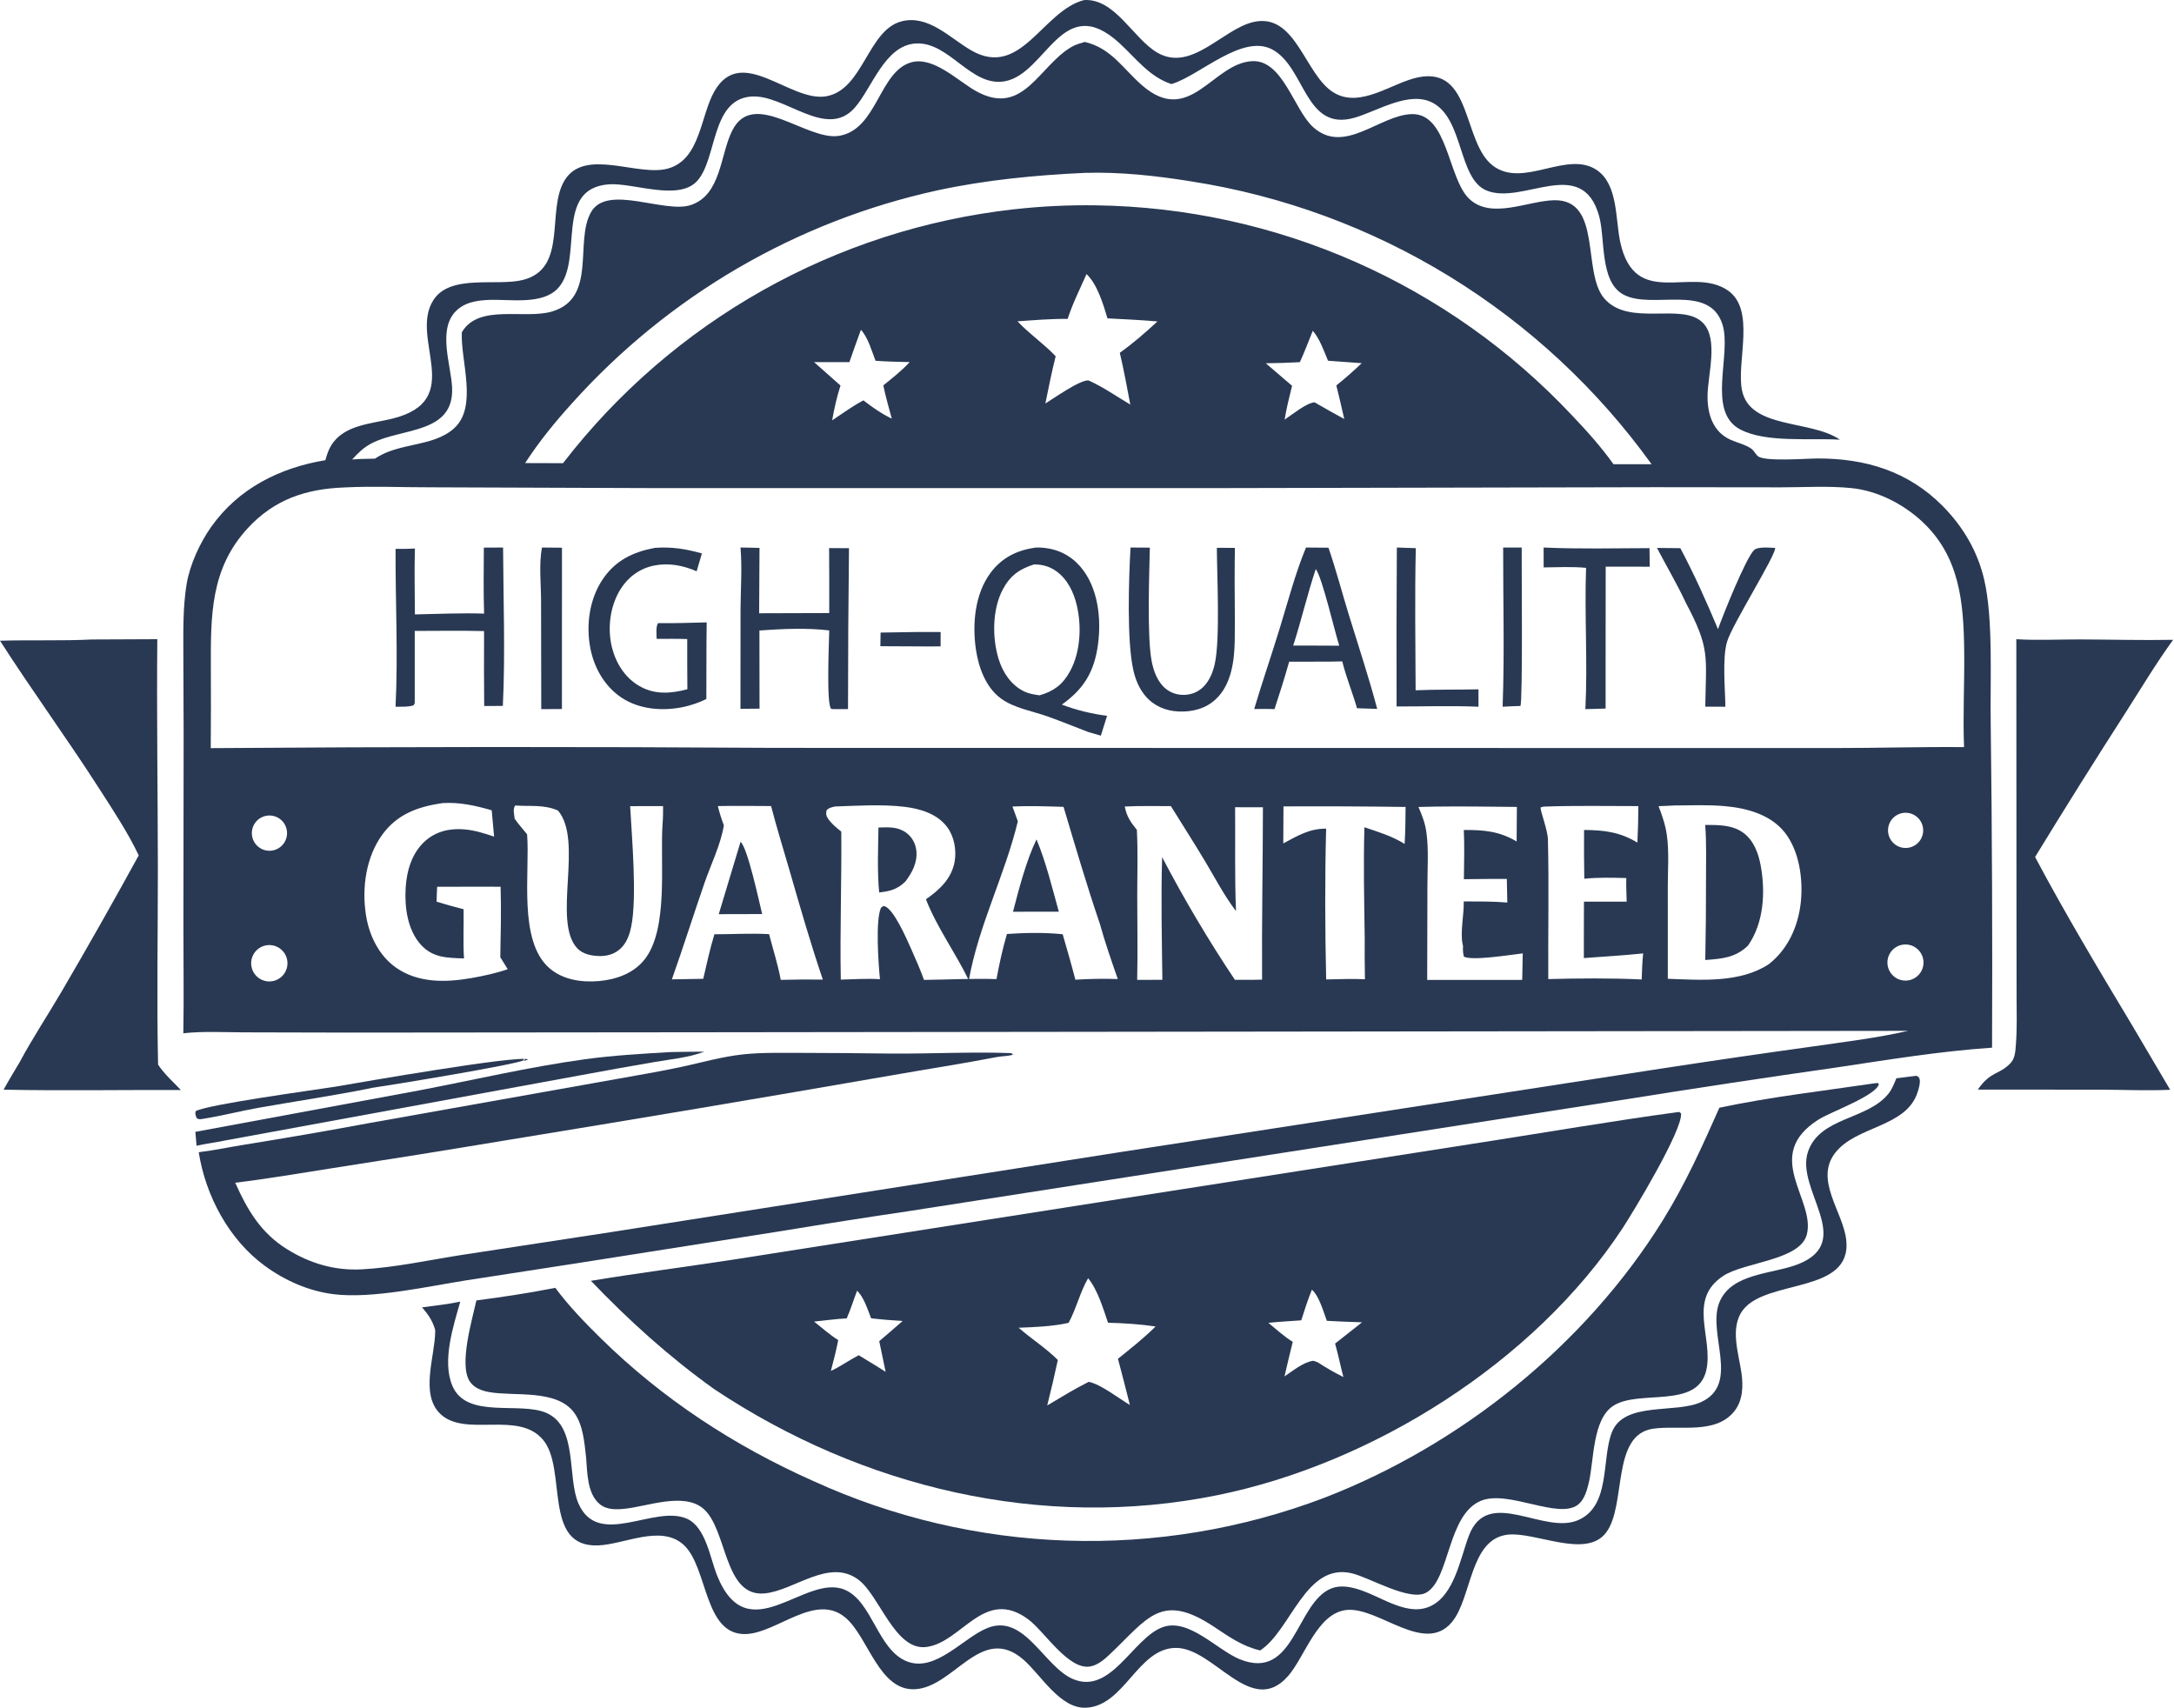<svg width="909" height="714" viewBox="0 0 909 714" fill="none" xmlns="http://www.w3.org/2000/svg">
<path d="M453.259 0.028C466.241 -0.788 473.846 16.209 483.937 22.031C498.164 30.24 511.023 12.343 523.914 9.243C541.967 4.903 545.456 31.453 557.767 38.773C568.94 45.417 582.001 34.61 592.896 32.346C615.707 27.607 611.384 59.514 624.242 69.287C636.94 78.938 655.277 62.566 667.763 71.173C676.614 77.273 675.403 91.795 677.464 101.219C683.674 129.626 707.336 111.104 722.387 121.384C734.187 129.443 726.069 150.881 728.317 162.919C731.427 179.572 757.143 175.373 769.323 183.84C757.027 183.041 738.315 185.276 727.507 179.476C713.474 171.947 724.172 148.131 720.194 135.625C714.635 118.145 690.54 129.723 678.647 123.079C668.806 117.581 671.264 99.786 668.622 90.32C661.454 64.646 636.575 86.026 621.441 79.599C609.73 74.627 612.008 50.007 599.184 43.054C589.304 37.696 575.934 46.493 566.313 49.238C545.507 55.176 545.846 27.937 531.856 20.633C519.48 14.171 501.924 31.223 490.507 34.915L489.794 35.142C480.615 32.174 474.913 24.313 468.068 18.039C444.215 -3.827 437.585 30.802 420.168 33.977C405.91 36.578 396.865 17.184 382.719 18.192C369.913 19.105 364.658 36.718 357.443 44.977C345.497 58.651 327.971 39.11 313.855 40.379C297.409 41.859 299.863 65.849 291.749 75.387C284.055 84.433 264.683 76.266 254.473 77.075C231.403 78.905 244.295 108.606 233.308 120.499C226.785 127.56 213.42 125.079 204.674 125.381C199.367 125.563 193.802 126.42 190.1 130.633C183.223 138.459 188.499 152.506 189.021 161.756C190.137 181.558 167.954 178.799 155.42 185.329C152.044 187.087 149.763 189.337 147.243 192.113C150.394 191.82 153.64 191.86 156.807 191.76C166.699 184.905 180.862 187.04 189.757 179.176C199.943 170.168 192.534 150.827 193.097 138.953C200.113 126.826 219.335 133.709 230.919 130.206C249.75 124.513 240.135 101.026 247.117 88.706C253.87 76.791 277.814 89.408 288.862 85.719C301.64 81.455 301.071 64.592 306.215 54.483C315.152 36.919 337.408 59.077 350.909 56.783C366.808 54.082 367.547 29.946 380.931 26.085C390.283 23.388 400.528 33.894 408.173 38.127C427.871 49.031 434.352 27.539 448.081 19.587C449.775 18.606 451.722 18.083 453.588 17.533C464.765 20.185 469.472 28.709 477.624 35.757C497.6 53.03 507.099 26.255 523.674 25.565C536.364 25.036 541.035 45.856 548.994 53.093C562.074 64.984 576.805 48.08 590.284 47.708C605.447 47.292 605.35 74.698 614.366 83.177C623.613 91.874 638.881 83.933 649.818 83.717C669.988 83.32 661.418 113.738 670.72 124.697C681.102 136.929 703.331 126.147 712.021 134.973C718.701 141.755 714.008 156.824 713.96 165.596C713.919 173.117 716.179 180.532 723.573 183.859C726.28 185.078 729.799 185.869 732.209 187.549C733.418 188.392 733.952 189.854 735.074 190.761C737.949 193.086 755.396 191.7 759.885 191.685C779.925 191.619 797.837 197.024 812.166 211.454C820.761 220.11 826.898 230.482 829.653 242.398C833.473 258.921 832.093 284.346 832.358 302.054C832.93 347.377 833.12 392.702 832.927 438.028C811.021 439.513 789.125 443.129 767.425 446.376C737.774 450.594 708.163 455.075 678.591 459.821L379.641 506.425C362.232 508.995 344.847 511.714 327.484 514.584L240.957 528.203L195.419 535.234C178.885 537.819 155.568 543.145 139.405 541.089C129.034 539.77 119.2 535.44 110.782 529.291C95.709 518.282 85.991 500.039 83.088 481.74C89.58 480.943 96.137 479.569 102.603 478.519C119.894 475.747 137.148 472.759 154.364 469.556L258.115 451.078C266.925 449.472 275.799 448.025 284.554 446.148C293.216 444.29 301.904 441.768 310.722 440.829C318.33 440.02 326.086 440.209 333.729 440.201C346.732 440.228 359.735 440.326 372.737 440.495C389.417 440.625 406.324 439.673 422.965 440.315L423.408 440.953L423.613 440.379L423.448 440.944L424.486 440.619C422.24 441.647 419.265 441.469 416.831 441.94C401.949 444.821 386.939 447.108 372.006 449.74C318.552 459.025 265.052 468.032 211.506 476.761C187.238 480.804 162.947 484.703 138.633 488.459C125.225 490.541 111.825 492.881 98.351 494.491C103.432 505.91 109.085 515.454 119.901 522.217C129.519 528.229 139.972 531.325 151.323 530.706C165.015 529.962 178.883 526.925 192.429 524.784L255.886 515.082L467.513 481.833L694.396 446.803C715.437 443.581 736.498 440.506 757.581 437.578C771.026 435.631 784.582 434.029 797.833 430.99L291.815 431.59L146.744 431.726L102.042 431.622C93.679 431.602 84.967 431.092 76.658 432.006C76.916 416.941 76.671 401.836 76.685 386.767L76.782 306.849L76.658 273.498C76.646 263.773 76.448 253.862 78.025 244.233C79.345 236.175 83.592 226.951 88.292 220.301C99.691 204.172 116.975 195.559 136.041 192.403C136.63 190.312 137.324 188.11 138.463 186.251C143.765 177.6 155.145 177.234 163.976 175.057C195.244 167.351 170.959 141.623 181.169 125.53C188.238 114.389 207.609 119.821 218.628 117.042C237.664 112.241 228.267 87.986 236.128 75.311C244.6 61.647 266.629 73.962 279.237 70.486C292.943 66.708 292.784 48.395 298.779 38.051C310.127 18.467 330.44 42.924 345.512 40.245C360.992 37.491 362.804 12.491 377.034 8.902C388.209 6.082 397.213 15.917 406.036 21.028C426.896 33.11 435.784 4.575 453.259 0.028ZM88.122 312.789C166.725 312.206 245.328 312.171 323.931 312.682L766.229 312.755C784.547 312.775 802.911 312.202 821.214 312.365C820.688 299.028 821.435 285.551 821.278 272.184C821.04 251.802 819.425 232.505 803.46 217.849C795.464 210.511 784.861 205.136 773.995 204.056C764.343 203.098 754.224 203.757 744.51 203.754L691.901 203.697L514.368 204.065L271.606 204.069L180.069 203.741C168.35 203.769 156.392 203.207 144.7 203.766L143.847 203.81C127.937 204.401 114.733 208.821 103.696 220.727C87.911 237.754 88.109 257.454 88.167 279.274C88.222 290.446 88.207 301.618 88.122 312.789ZM219.57 193.61L235.408 193.66C236.823 191.825 238.26 190.009 239.72 188.21C241.18 186.412 242.662 184.632 244.166 182.871C245.671 181.11 247.198 179.368 248.746 177.645C250.294 175.922 251.864 174.219 253.454 172.535C255.045 170.852 256.657 169.189 258.29 167.546C259.922 165.903 261.575 164.28 263.247 162.678C264.921 161.077 266.614 159.497 268.327 157.937C270.039 156.379 271.77 154.841 273.521 153.326C275.273 151.811 277.043 150.317 278.831 148.846C280.62 147.375 282.426 145.926 284.251 144.5C286.075 143.074 287.917 141.672 289.777 140.292C291.637 138.913 293.514 137.557 295.408 136.224C297.302 134.892 299.212 133.583 301.138 132.299C303.065 131.015 305.007 129.754 306.965 128.519C308.923 127.283 310.896 126.072 312.884 124.886C314.873 123.699 316.876 122.538 318.893 121.402C320.911 120.267 322.942 119.156 324.987 118.071C327.033 116.986 329.091 115.926 331.163 114.893C333.234 113.86 335.318 112.853 337.415 111.872C339.512 110.891 341.621 109.936 343.742 109.009C345.863 108.081 347.994 107.179 350.138 106.305C352.281 105.43 354.435 104.582 356.599 103.762C358.764 102.941 360.939 102.148 363.123 101.383C365.308 100.617 367.501 99.878 369.704 99.167C371.907 98.457 374.119 97.774 376.339 97.118C378.558 96.463 380.786 95.836 383.022 95.236C385.258 94.637 387.5 94.065 389.75 93.522C392.001 92.979 394.257 92.465 396.52 91.978C398.783 91.492 401.052 91.033 403.326 90.603C405.6 90.174 407.879 89.773 410.164 89.401C412.448 89.029 414.737 88.685 417.03 88.371C419.323 88.055 421.619 87.769 423.919 87.512C435.323 86.232 446.762 85.677 458.236 85.847C460.562 85.879 462.888 85.94 465.213 86.03C467.539 86.12 469.863 86.239 472.185 86.387C474.508 86.536 476.827 86.713 479.145 86.92C481.463 87.126 483.778 87.362 486.09 87.626C488.402 87.891 490.71 88.185 493.014 88.507C495.319 88.83 497.619 89.182 499.915 89.563C502.211 89.943 504.501 90.353 506.787 90.791C509.072 91.229 511.352 91.695 513.626 92.191C515.9 92.686 518.167 93.209 520.427 93.761C522.688 94.314 524.941 94.895 527.188 95.503C529.434 96.112 531.672 96.749 533.903 97.414C536.132 98.079 538.354 98.772 540.567 99.493C542.78 100.214 544.983 100.963 547.177 101.739C549.372 102.515 551.556 103.318 553.73 104.149C555.903 104.98 558.067 105.839 560.219 106.724C562.372 107.61 564.513 108.522 566.642 109.461C568.772 110.4 570.89 111.366 572.995 112.358C575.101 113.35 577.193 114.369 579.273 115.414C581.353 116.459 583.419 117.53 585.473 118.626C587.526 119.723 589.565 120.846 591.59 121.994C593.615 123.142 595.625 124.315 597.621 125.514C599.617 126.712 601.597 127.935 603.562 129.183C605.527 130.432 607.476 131.705 609.409 133.002C611.342 134.299 613.259 135.621 615.159 136.966C617.059 138.311 618.942 139.68 620.808 141.073C622.674 142.466 624.521 143.882 626.352 145.321C628.182 146.759 629.994 148.221 631.787 149.705C633.581 151.19 635.356 152.697 637.112 154.226C638.868 155.755 640.604 157.306 642.321 158.88C644.038 160.452 645.736 162.046 647.413 163.661C649.09 165.277 650.747 166.913 652.383 168.57C654.019 170.227 655.634 171.904 657.229 173.602C663.373 180.02 669.479 186.857 674.649 194.095L690.569 194.098C689.156 192.135 687.719 190.19 686.258 188.262C684.797 186.335 683.312 184.426 681.804 182.536C680.296 180.645 678.764 178.774 677.21 176.921C675.656 175.069 674.079 173.235 672.479 171.421C670.879 169.608 669.257 167.815 667.613 166.041C665.968 164.268 664.303 162.515 662.615 160.784C660.928 159.051 659.219 157.341 657.49 155.652C655.76 153.962 654.01 152.294 652.239 150.648C650.467 149.001 648.676 147.377 646.865 145.776C645.054 144.174 643.223 142.595 641.373 141.038C639.523 139.482 637.653 137.949 635.766 136.439C633.877 134.929 631.97 133.442 630.045 131.979C628.121 130.517 626.179 129.078 624.218 127.664C622.258 126.249 620.28 124.859 618.284 123.494C616.29 122.128 614.278 120.787 612.25 119.472C610.223 118.156 608.179 116.866 606.119 115.601C604.059 114.336 601.984 113.097 599.894 111.884C597.803 110.67 595.698 109.482 593.578 108.321C591.458 107.16 589.324 106.025 587.176 104.916C585.028 103.809 582.867 102.727 580.692 101.672C578.518 100.618 576.33 99.59 574.13 98.589C571.93 97.588 569.718 96.615 567.494 95.67C565.27 94.724 563.034 93.806 560.787 92.916C558.54 92.026 556.283 91.163 554.014 90.329C551.746 89.495 549.468 88.689 547.18 87.911C544.892 87.134 542.595 86.385 540.288 85.664C537.981 84.943 535.666 84.251 533.342 83.587C531.018 82.924 528.687 82.29 526.347 81.684C524.008 81.079 521.662 80.502 519.308 79.955C516.954 79.408 514.594 78.89 512.227 78.401C509.861 77.912 507.489 77.453 505.111 77.023C502.733 76.593 500.35 76.192 497.962 75.821C483.376 73.478 468.42 71.829 453.623 72.272C432.855 73.24 412.242 75.218 391.881 79.609C390.054 80.009 388.23 80.427 386.41 80.862C384.589 81.298 382.774 81.751 380.963 82.222C379.152 82.693 377.346 83.182 375.545 83.689C373.743 84.195 371.947 84.719 370.155 85.26C368.364 85.802 366.578 86.362 364.798 86.938C363.017 87.514 361.243 88.107 359.474 88.718C357.705 89.33 355.942 89.958 354.186 90.603C352.429 91.249 350.679 91.911 348.935 92.591C347.191 93.271 345.454 93.967 343.724 94.681C341.994 95.394 340.272 96.124 338.556 96.872C336.839 97.619 335.131 98.382 333.43 99.163C331.729 99.944 330.036 100.741 328.35 101.555C326.665 102.368 324.987 103.198 323.317 104.045C321.648 104.891 319.988 105.754 318.335 106.633C316.682 107.511 315.038 108.406 313.403 109.317C311.768 110.228 310.142 111.154 308.525 112.097C306.907 113.04 305.3 113.998 303.701 114.972C302.103 115.946 300.514 116.936 298.934 117.941C297.355 118.946 295.786 119.967 294.227 121.003C292.668 122.038 291.119 123.089 289.579 124.155C288.04 125.221 286.512 126.302 284.995 127.398C283.477 128.494 281.97 129.604 280.474 130.729C278.978 131.855 277.493 132.994 276.018 134.148C274.544 135.303 273.081 136.471 271.63 137.654C270.179 138.837 268.739 140.034 267.312 141.245C265.884 142.456 264.468 143.681 263.063 144.919C261.659 146.157 260.268 147.409 258.888 148.675C257.508 149.941 256.14 151.221 254.786 152.513C253.431 153.805 252.089 155.111 250.76 156.429C249.43 157.748 248.114 159.08 246.81 160.424C245.507 161.769 244.216 163.126 242.939 164.495C241.662 165.865 240.399 167.246 239.149 168.641C232.086 176.413 225.284 184.789 219.57 193.61ZM351.763 347.681C351.936 368.299 351.172 388.972 351.555 409.575C356.96 409.451 362.554 409.05 367.938 409.396C367.289 403.036 365.987 384.807 368.355 379.539C368.853 379.177 369.155 378.694 369.81 378.876C373.686 379.953 379.145 392.658 380.917 396.614C382.843 400.914 384.741 405.272 386.361 409.698C396.41 409.576 406.614 409.036 416.651 409.359C417.828 403.081 419.201 396.615 421.031 390.496C428.624 389.959 436.76 389.833 444.33 390.599C446.146 396.915 448.003 403.245 449.635 409.61C455.501 409.25 461.503 409.127 467.378 409.335C464.728 401.73 462.059 394.087 459.901 386.325C454.405 370.156 449.564 353.708 444.691 337.341C437.605 337.137 430.412 336.857 423.331 337.198L425.586 343.4C420.16 365.87 409.128 387.029 405.085 409.871C399.604 398.436 391.761 387.836 387.153 375.995C392.815 372.043 397.902 367.376 399.161 360.186C399.995 355.415 398.976 349.783 396.071 345.852C391.921 340.237 384.754 338.104 378.125 337.317C368.832 336.215 358.474 336.86 349.121 337.198C347.706 337.536 346.596 337.677 345.591 338.83C345.308 340.251 345.383 341.052 346.222 342.275C347.663 344.377 349.756 346.135 351.763 347.681ZM686.427 409.519C686.524 405.864 686.681 402.254 687.041 398.616C678.766 399.489 670.531 399.937 662.243 400.566V393.415L662.287 376.983H680.145C680.073 373.703 679.893 370.384 679.984 367.108C674.207 366.961 668.188 366.799 662.437 367.396C662.314 360.599 662.279 353.801 662.334 347.003C670.769 347.076 677.305 347.859 684.635 352.283C684.88 347.202 685.014 342.118 685.037 337.032C671.859 337.056 658.557 336.741 645.393 337.25L644.183 337.555C643.938 339.09 647.113 346.712 647.218 351.023C647.696 370.435 647.253 389.932 647.368 409.355C659.173 409.009 674.756 408.915 686.427 409.519ZM536.568 352.628C542.562 349.444 547.496 346.393 554.488 346.458C553.937 367.353 554.02 388.593 554.505 409.5C559.87 409.43 565.36 409.138 570.712 409.43C570.603 403.617 570.571 397.804 570.616 391.991C570.404 376.638 570.037 361.224 570.496 345.875C576.201 347.799 582.181 349.604 587.31 352.843C587.631 347.69 587.662 342.544 587.709 337.384C570.691 337.144 553.672 337.067 536.653 337.152L536.568 352.628ZM569.362 151.848C564.67 151.48 559.976 151.138 555.28 150.821C553.527 146.654 551.871 141.755 548.91 138.3C547.126 142.657 545.482 147.163 543.492 151.423C538.75 151.682 534.004 151.835 529.256 151.88L540.246 161.296C539.102 165.993 537.888 170.674 537.125 175.452C540.178 173.44 546.163 168.488 549.659 168.21C553.761 170.592 557.896 172.916 562.064 175.181C560.968 170.509 559.95 165.799 558.753 161.153C562.466 158.194 565.926 155.119 569.362 151.848ZM454.302 114.588C451.594 120.717 448.466 126.943 446.408 133.323C439.406 133.263 432.431 133.853 425.451 134.346C430.388 139.613 436.421 143.696 441.404 148.939C439.745 155.479 438.45 162.106 437.091 168.714C440.278 166.754 451.803 158.596 455.183 159.071C461.235 161.791 466.904 165.749 472.605 169.151C471.236 161.915 469.905 154.673 468.218 147.503C473.8 143.519 478.938 139.047 483.964 134.388C476.996 133.783 470.046 133.466 463.064 133.105C461.354 127.362 458.801 118.787 454.302 114.588ZM359.972 137.888C358.322 142.379 356.715 146.885 355.15 151.406L340.396 151.411L351.432 161.189C349.908 165.915 348.8 170.855 347.943 175.745C352.212 172.904 356.48 169.791 361.012 167.388C364.738 170.272 368.608 172.998 372.873 175.026C371.683 170.431 370.247 165.782 369.34 161.128C373.144 158.037 377.036 155.018 380.356 151.392C375.592 151.283 370.834 151.199 366.082 150.834C364.512 146.81 362.923 141.049 359.972 137.888ZM475.346 346.961C475.835 356.258 475.498 365.541 475.505 374.844C475.514 386.451 475.744 398.074 475.48 409.678L486.009 409.662C485.812 392.619 485.396 375.393 485.91 358.358C494.825 375.465 505.597 393.646 516.344 409.668L523.073 409.666L527.703 409.589C527.548 385.572 528.021 361.543 528.058 337.525L516.429 337.502C516.55 351.926 516.219 366.515 516.796 380.914C511.961 374.593 508.11 367.196 504.031 360.358C499.342 352.5 494.388 344.815 489.576 337.036C483.169 337.056 476.688 336.882 470.293 337.202C471.102 341.427 472.72 343.678 475.346 346.961ZM794.822 340.077C794.71 340.108 794.598 340.142 794.487 340.179C794.375 340.216 794.265 340.255 794.156 340.297C794.046 340.338 793.938 340.383 793.831 340.43C793.724 340.476 793.618 340.526 793.514 340.578C793.409 340.63 793.305 340.684 793.203 340.741C793.101 340.798 793 340.858 792.9 340.92C792.801 340.981 792.703 341.045 792.607 341.111C792.511 341.178 792.416 341.247 792.323 341.318C792.23 341.389 792.139 341.463 792.049 341.538C791.96 341.613 791.872 341.69 791.786 341.77C791.7 341.849 791.616 341.931 791.535 342.015C791.452 342.098 791.372 342.184 791.295 342.271C791.217 342.358 791.141 342.448 791.067 342.539C790.994 342.63 790.922 342.723 790.853 342.817C790.784 342.911 790.717 343.007 790.653 343.105C790.588 343.202 790.525 343.301 790.466 343.402C790.406 343.503 790.348 343.605 790.293 343.709C790.238 343.812 790.186 343.917 790.136 344.022C790.086 344.128 790.038 344.235 789.993 344.343C789.948 344.452 789.905 344.561 789.866 344.671C789.826 344.781 789.789 344.892 789.755 345.004C789.72 345.116 789.689 345.228 789.66 345.342C789.631 345.456 789.604 345.57 789.58 345.684C789.557 345.799 789.536 345.914 789.518 346.03C789.499 346.146 789.484 346.262 789.472 346.378C789.459 346.495 789.45 346.611 789.443 346.728C789.435 346.845 789.431 346.962 789.429 347.079C789.428 347.197 789.429 347.314 789.433 347.431C789.438 347.548 789.445 347.665 789.454 347.781C789.464 347.898 789.477 348.015 789.492 348.131C789.507 348.247 789.525 348.363 789.546 348.478C789.567 348.594 789.59 348.708 789.616 348.822C789.643 348.936 789.672 349.049 789.703 349.162C789.735 349.275 789.769 349.387 789.806 349.498C789.843 349.61 789.883 349.72 789.924 349.829C789.967 349.938 790.012 350.047 790.059 350.154C790.106 350.261 790.156 350.366 790.209 350.471C790.261 350.576 790.316 350.679 790.374 350.781C790.431 350.883 790.491 350.984 790.553 351.083C790.615 351.183 790.68 351.28 790.747 351.376C790.814 351.472 790.883 351.567 790.954 351.66C791.026 351.752 791.099 351.843 791.174 351.932C791.25 352.022 791.328 352.11 791.408 352.195C791.488 352.281 791.57 352.364 791.653 352.446C791.737 352.528 791.823 352.607 791.911 352.685C791.998 352.762 792.088 352.838 792.179 352.911C792.27 352.985 792.363 353.056 792.458 353.124C792.552 353.193 792.649 353.26 792.747 353.325C792.845 353.389 792.944 353.45 793.044 353.51C793.145 353.569 793.247 353.626 793.351 353.681C793.454 353.735 793.559 353.787 793.664 353.837C793.771 353.887 793.878 353.934 793.986 353.978C794.094 354.023 794.203 354.065 794.314 354.104C794.424 354.144 794.535 354.18 794.647 354.214C794.759 354.248 794.872 354.279 794.986 354.308C795.099 354.336 795.212 354.362 795.327 354.385C795.442 354.408 795.557 354.428 795.673 354.446C795.789 354.464 795.905 354.479 796.021 354.491C796.137 354.503 796.254 354.512 796.37 354.518C796.487 354.525 796.604 354.529 796.721 354.53C796.838 354.53 796.955 354.529 797.072 354.524C797.189 354.519 797.305 354.511 797.422 354.501C797.539 354.491 797.655 354.478 797.771 354.462C797.886 354.447 798.002 354.428 798.117 354.406C798.279 354.377 798.44 354.341 798.599 354.3C798.759 354.259 798.917 354.213 799.074 354.161C799.23 354.109 799.384 354.052 799.537 353.99C799.69 353.929 799.84 353.862 799.989 353.79C800.137 353.718 800.282 353.641 800.425 353.558C800.568 353.477 800.708 353.39 800.845 353.299C800.983 353.207 801.117 353.111 801.247 353.011C801.378 352.911 801.505 352.806 801.629 352.697C801.753 352.588 801.872 352.475 801.989 352.358C802.105 352.241 802.217 352.12 802.325 351.996C802.433 351.871 802.537 351.743 802.636 351.611C802.736 351.48 802.831 351.345 802.921 351.207C803.011 351.069 803.097 350.929 803.178 350.785C803.259 350.641 803.335 350.494 803.406 350.345C803.476 350.197 803.542 350.046 803.604 349.892C803.664 349.739 803.72 349.584 803.771 349.427C803.821 349.27 803.866 349.111 803.906 348.951C803.946 348.791 803.981 348.63 804.01 348.468C804.039 348.305 804.062 348.142 804.08 347.978C804.098 347.814 804.111 347.65 804.118 347.485C804.125 347.32 804.126 347.155 804.122 346.99C804.118 346.825 804.108 346.66 804.093 346.496C804.078 346.332 804.058 346.169 804.031 346.005C804.006 345.843 803.974 345.681 803.938 345.52C803.9 345.359 803.858 345.2 803.81 345.042C803.762 344.884 803.709 344.728 803.651 344.573C803.593 344.419 803.53 344.267 803.462 344.116C803.393 343.966 803.32 343.819 803.242 343.674C803.163 343.529 803.08 343.386 802.993 343.246C802.905 343.107 802.813 342.971 802.715 342.837C802.618 342.704 802.517 342.574 802.411 342.448C802.305 342.321 802.195 342.198 802.082 342.079C801.968 341.96 801.85 341.845 801.728 341.733C801.607 341.623 801.481 341.516 801.352 341.413C801.224 341.31 801.091 341.212 800.955 341.118C800.82 341.024 800.681 340.935 800.54 340.85C800.398 340.766 800.254 340.687 800.107 340.612C799.961 340.537 799.811 340.467 799.66 340.402C799.508 340.337 799.354 340.278 799.199 340.223C799.043 340.169 798.886 340.12 798.728 340.076C798.569 340.033 798.409 339.994 798.247 339.961C798.086 339.928 797.923 339.901 797.76 339.879C797.597 339.857 797.433 339.84 797.269 339.828C797.105 339.818 796.94 339.812 796.775 339.812C796.61 339.812 796.445 339.818 796.281 339.829C796.117 339.84 795.953 339.857 795.79 339.879C795.627 339.901 795.464 339.928 795.303 339.961C795.141 339.995 794.981 340.034 794.822 340.077ZM110.874 341.178C110.716 341.218 110.559 341.263 110.404 341.313C110.248 341.363 110.095 341.418 109.943 341.478C109.791 341.539 109.642 341.604 109.494 341.675C109.346 341.745 109.202 341.82 109.059 341.9C108.917 341.98 108.777 342.065 108.64 342.154C108.504 342.243 108.37 342.337 108.239 342.435C108.109 342.533 107.982 342.636 107.858 342.743C107.735 342.849 107.614 342.96 107.497 343.074C107.381 343.19 107.269 343.308 107.161 343.431C107.052 343.553 106.948 343.678 106.848 343.808C106.747 343.937 106.652 344.069 106.56 344.205C106.469 344.34 106.382 344.478 106.3 344.62C106.218 344.761 106.141 344.906 106.068 345.052C105.996 345.198 105.928 345.347 105.865 345.498C105.803 345.649 105.745 345.802 105.693 345.957C105.64 346.111 105.593 346.268 105.551 346.426C105.508 346.584 105.472 346.743 105.441 346.904C105.409 347.064 105.383 347.225 105.362 347.388C105.341 347.55 105.325 347.713 105.315 347.875C105.305 348.039 105.301 348.202 105.302 348.366C105.303 348.53 105.309 348.693 105.321 348.855C105.332 349.019 105.349 349.181 105.372 349.343C105.395 349.506 105.423 349.667 105.456 349.827C105.489 349.986 105.528 350.145 105.571 350.303C105.616 350.46 105.665 350.616 105.718 350.771C105.773 350.925 105.832 351.077 105.897 351.228C105.961 351.378 106.03 351.526 106.104 351.671C106.178 351.817 106.257 351.96 106.34 352.1C106.425 352.241 106.513 352.378 106.606 352.513C106.698 352.647 106.795 352.779 106.897 352.907C106.999 353.035 107.105 353.159 107.214 353.281C107.324 353.402 107.438 353.519 107.555 353.632C107.673 353.746 107.794 353.855 107.919 353.961C108.044 354.066 108.172 354.167 108.303 354.264C108.435 354.361 108.57 354.453 108.707 354.541C108.845 354.629 108.986 354.712 109.129 354.79C109.272 354.869 109.418 354.942 109.567 355.011C109.715 355.08 109.865 355.143 110.017 355.202C110.169 355.261 110.324 355.315 110.48 355.363C110.636 355.411 110.793 355.455 110.952 355.493C111.111 355.531 111.271 355.563 111.432 355.591C111.593 355.618 111.754 355.64 111.917 355.656C112.079 355.673 112.242 355.684 112.405 355.689C112.568 355.695 112.731 355.695 112.895 355.69C113.058 355.685 113.221 355.674 113.384 355.658C113.546 355.642 113.708 355.62 113.869 355.593C114.03 355.567 114.19 355.535 114.349 355.497C114.508 355.459 114.665 355.416 114.821 355.368C114.934 355.334 115.047 355.296 115.158 355.255C115.269 355.215 115.379 355.173 115.489 355.127C115.598 355.082 115.706 355.033 115.813 354.983C115.92 354.932 116.026 354.878 116.13 354.822C116.234 354.767 116.337 354.708 116.439 354.648C116.541 354.586 116.641 354.523 116.739 354.458C116.837 354.392 116.934 354.323 117.03 354.252C117.125 354.182 117.218 354.11 117.31 354.035C117.401 353.96 117.491 353.883 117.58 353.803C117.668 353.724 117.754 353.643 117.838 353.559C117.922 353.476 118.004 353.391 118.083 353.304C118.164 353.216 118.241 353.127 118.317 353.036C118.393 352.945 118.466 352.852 118.538 352.757C118.608 352.662 118.677 352.565 118.744 352.468C118.811 352.37 118.875 352.27 118.936 352.169C118.998 352.068 119.057 351.965 119.114 351.861C119.171 351.757 119.226 351.652 119.277 351.545C119.329 351.439 119.378 351.331 119.424 351.222C119.471 351.113 119.515 351.003 119.556 350.891C119.597 350.781 119.636 350.669 119.672 350.555C119.707 350.443 119.74 350.329 119.77 350.214C119.801 350.1 119.828 349.985 119.853 349.869C119.878 349.753 119.9 349.636 119.919 349.519C119.938 349.402 119.955 349.285 119.969 349.167C119.982 349.049 119.992 348.931 120 348.813C120.008 348.695 120.013 348.576 120.015 348.457C120.018 348.339 120.017 348.221 120.013 348.102C120.009 347.984 120.003 347.865 119.994 347.747C119.985 347.629 119.972 347.511 119.957 347.394C119.942 347.276 119.924 347.159 119.904 347.042C119.883 346.926 119.86 346.81 119.834 346.694C119.807 346.578 119.778 346.463 119.747 346.349C119.715 346.235 119.681 346.122 119.643 346.009C119.606 345.896 119.566 345.785 119.524 345.674C119.481 345.564 119.436 345.454 119.388 345.346C119.34 345.237 119.29 345.13 119.237 345.024C119.183 344.918 119.128 344.814 119.07 344.71C119.012 344.607 118.951 344.505 118.889 344.405C118.825 344.304 118.76 344.206 118.692 344.109C118.625 344.011 118.554 343.916 118.482 343.822C118.41 343.728 118.335 343.636 118.258 343.546C118.181 343.456 118.103 343.367 118.022 343.281C117.94 343.194 117.857 343.11 117.772 343.028C117.687 342.946 117.6 342.865 117.511 342.787C117.422 342.709 117.331 342.633 117.239 342.559C117.146 342.485 117.052 342.414 116.956 342.344C116.86 342.275 116.762 342.208 116.663 342.144C116.563 342.079 116.462 342.017 116.36 341.958C116.258 341.898 116.154 341.841 116.049 341.787C115.944 341.732 115.837 341.679 115.73 341.63C115.622 341.581 115.514 341.534 115.404 341.489C115.294 341.445 115.184 341.404 115.072 341.365C114.96 341.326 114.847 341.29 114.733 341.257C114.62 341.223 114.506 341.192 114.391 341.165C114.276 341.137 114.16 341.112 114.044 341.09C113.927 341.067 113.811 341.047 113.694 341.031C113.576 341.014 113.459 341.001 113.341 340.99C113.223 340.978 113.104 340.97 112.986 340.965C112.868 340.96 112.75 340.958 112.632 340.958C112.513 340.958 112.395 340.962 112.277 340.968C112.159 340.974 112.041 340.983 111.923 340.995C111.805 341.007 111.687 341.022 111.57 341.039C111.453 341.056 111.337 341.077 111.221 341.1C111.105 341.123 110.989 341.149 110.874 341.178ZM111.074 395.287C110.911 395.321 110.748 395.36 110.587 395.405C110.426 395.449 110.267 395.499 110.109 395.554C109.951 395.609 109.795 395.669 109.642 395.735C109.488 395.8 109.337 395.87 109.187 395.945C109.038 396.021 108.891 396.101 108.747 396.186C108.604 396.271 108.463 396.361 108.324 396.455C108.187 396.55 108.052 396.648 107.92 396.752C107.789 396.855 107.661 396.963 107.537 397.075C107.413 397.186 107.292 397.302 107.175 397.421C107.059 397.541 106.946 397.664 106.837 397.792C106.729 397.919 106.624 398.05 106.524 398.184C106.425 398.318 106.329 398.455 106.238 398.595C106.147 398.736 106.061 398.879 105.979 399.025C105.898 399.172 105.821 399.32 105.75 399.471C105.678 399.622 105.612 399.776 105.55 399.931C105.488 400.086 105.432 400.244 105.381 400.403C105.33 400.562 105.284 400.723 105.243 400.886C105.203 401.048 105.168 401.211 105.138 401.376C105.108 401.54 105.083 401.706 105.064 401.873C105.046 402.038 105.032 402.205 105.024 402.372C105.017 402.539 105.014 402.707 105.018 402.874C105.021 403.042 105.029 403.208 105.043 403.375C105.057 403.541 105.077 403.708 105.102 403.874C105.127 404.039 105.158 404.203 105.193 404.366C105.229 404.53 105.27 404.692 105.317 404.853C105.364 405.013 105.416 405.172 105.473 405.329C105.53 405.486 105.592 405.642 105.66 405.795C105.727 405.948 105.8 406.099 105.877 406.247C105.954 406.396 106.036 406.541 106.122 406.684C106.21 406.827 106.301 406.967 106.397 407.103C106.493 407.24 106.594 407.374 106.699 407.504C106.804 407.635 106.913 407.761 107.026 407.884C107.139 408.007 107.257 408.126 107.378 408.241C107.499 408.356 107.624 408.468 107.753 408.575C107.881 408.682 108.013 408.784 108.148 408.882C108.283 408.981 108.422 409.075 108.563 409.163C108.704 409.253 108.848 409.337 108.996 409.417C109.142 409.496 109.292 409.571 109.444 409.641C109.596 409.711 109.75 409.775 109.906 409.835C110.062 409.894 110.22 409.948 110.38 409.997C110.54 410.046 110.701 410.09 110.864 410.128C111.026 410.167 111.19 410.2 111.355 410.227C111.52 410.255 111.685 410.277 111.851 410.293C112.017 410.31 112.184 410.321 112.352 410.327C112.519 410.332 112.686 410.332 112.853 410.327C113.019 410.321 113.186 410.31 113.352 410.293C113.519 410.277 113.684 410.255 113.849 410.228C114.014 410.2 114.178 410.167 114.34 410.129C114.461 410.101 114.58 410.07 114.698 410.036C114.816 410.002 114.933 409.965 115.05 409.925C115.166 409.886 115.282 409.843 115.397 409.798C115.511 409.752 115.624 409.704 115.736 409.653C115.848 409.603 115.959 409.549 116.068 409.493C116.178 409.437 116.286 409.378 116.393 409.316C116.499 409.254 116.605 409.19 116.708 409.123C116.812 409.057 116.914 408.988 117.014 408.916C117.114 408.845 117.213 408.771 117.309 408.694C117.405 408.618 117.5 408.539 117.593 408.458C117.686 408.377 117.777 408.293 117.865 408.208C117.954 408.122 118.04 408.035 118.125 407.945C118.209 407.856 118.291 407.764 118.372 407.67C118.451 407.577 118.529 407.481 118.605 407.384C118.68 407.286 118.753 407.187 118.823 407.085C118.894 406.985 118.962 406.882 119.028 406.778C119.093 406.673 119.156 406.568 119.217 406.461C119.277 406.353 119.335 406.244 119.39 406.134C119.445 406.024 119.497 405.912 119.547 405.799C119.597 405.687 119.644 405.573 119.688 405.458C119.732 405.342 119.774 405.226 119.812 405.109C119.85 404.992 119.886 404.874 119.918 404.756C119.951 404.637 119.981 404.517 120.009 404.397C120.036 404.276 120.06 404.156 120.081 404.034C120.101 403.912 120.119 403.791 120.135 403.668C120.15 403.546 120.162 403.424 120.172 403.301C120.181 403.178 120.187 403.055 120.191 402.931C120.194 402.808 120.194 402.685 120.191 402.562C120.188 402.439 120.182 402.315 120.174 402.193C120.165 402.07 120.154 401.947 120.138 401.824C120.124 401.702 120.106 401.58 120.085 401.458C120.065 401.337 120.042 401.216 120.015 401.096C119.989 400.975 119.959 400.856 119.927 400.737C119.895 400.618 119.86 400.5 119.822 400.382C119.784 400.265 119.743 400.149 119.698 400.034C119.655 399.919 119.608 399.804 119.559 399.691C119.51 399.578 119.459 399.467 119.404 399.356C119.349 399.246 119.292 399.137 119.232 399.029C119.172 398.921 119.109 398.815 119.044 398.711C118.979 398.606 118.911 398.503 118.841 398.401C118.771 398.3 118.698 398.201 118.623 398.103C118.548 398.005 118.471 397.909 118.392 397.815C118.312 397.721 118.23 397.629 118.146 397.539C118.062 397.449 117.976 397.361 117.887 397.275C117.799 397.19 117.708 397.106 117.616 397.024C117.524 396.943 117.429 396.864 117.333 396.787C117.237 396.71 117.139 396.636 117.039 396.564C116.939 396.492 116.838 396.423 116.734 396.356C116.631 396.289 116.526 396.224 116.42 396.162C116.313 396.1 116.205 396.04 116.096 395.983C115.986 395.927 115.876 395.873 115.764 395.822C115.652 395.77 115.539 395.721 115.425 395.676C115.311 395.63 115.196 395.587 115.079 395.547C114.963 395.507 114.846 395.469 114.727 395.434C114.609 395.4 114.49 395.369 114.371 395.339C114.251 395.311 114.13 395.285 114.009 395.263C113.889 395.24 113.767 395.22 113.645 395.203C113.523 395.186 113.401 395.172 113.278 395.161C113.156 395.15 113.033 395.142 112.909 395.137C112.787 395.132 112.664 395.13 112.541 395.132C112.417 395.133 112.294 395.137 112.172 395.144C112.049 395.151 111.926 395.161 111.804 395.173C111.681 395.187 111.559 395.203 111.438 395.222C111.316 395.241 111.195 395.263 111.074 395.287ZM798.571 409.75C798.734 409.709 798.894 409.663 799.053 409.611C799.212 409.559 799.37 409.501 799.525 409.439C799.68 409.377 799.833 409.309 799.984 409.236C800.135 409.164 800.283 409.086 800.429 409.004C800.574 408.922 800.717 408.834 800.857 408.742C800.997 408.65 801.134 408.553 801.267 408.452C801.401 408.351 801.53 408.246 801.657 408.136C801.783 408.026 801.906 407.912 802.025 407.794C802.144 407.676 802.259 407.554 802.37 407.428C802.481 407.303 802.587 407.174 802.689 407.041C802.791 406.908 802.889 406.772 802.982 406.632C803.075 406.493 803.163 406.351 803.247 406.206C803.331 406.061 803.409 405.913 803.483 405.762C803.557 405.612 803.626 405.46 803.69 405.305C803.753 405.15 803.811 404.993 803.865 404.834C803.918 404.675 803.966 404.514 804.009 404.352C804.051 404.19 804.088 404.027 804.121 403.862C804.152 403.698 804.178 403.532 804.198 403.365C804.219 403.199 804.234 403.032 804.244 402.865C804.254 402.698 804.258 402.53 804.256 402.363C804.255 402.195 804.248 402.027 804.235 401.86C804.223 401.693 804.204 401.527 804.18 401.361C804.157 401.195 804.128 401.03 804.093 400.866C804.058 400.702 804.018 400.539 803.973 400.378C803.927 400.216 803.876 400.057 803.82 399.899C803.764 399.741 803.702 399.586 803.636 399.432C803.569 399.278 803.497 399.126 803.421 398.977C803.344 398.828 803.263 398.682 803.176 398.538C803.09 398.394 802.999 398.254 802.904 398.116C802.808 397.979 802.708 397.845 802.603 397.714C802.498 397.583 802.389 397.455 802.276 397.332C802.164 397.209 802.047 397.089 801.925 396.973C801.805 396.857 801.68 396.745 801.551 396.638C801.422 396.531 801.291 396.428 801.155 396.329C801.02 396.23 800.881 396.136 800.74 396.047C800.598 395.958 800.454 395.873 800.306 395.792C800.16 395.713 800.01 395.638 799.858 395.568C799.706 395.499 799.551 395.434 799.395 395.375C799.238 395.315 799.08 395.261 798.92 395.212C798.76 395.163 798.599 395.119 798.435 395.081C798.272 395.043 798.108 395.011 797.943 394.983C797.778 394.956 797.612 394.934 797.445 394.918C797.279 394.902 797.112 394.892 796.945 394.886C796.777 394.881 796.61 394.882 796.443 394.887C796.276 394.894 796.109 394.905 795.942 394.923C795.775 394.94 795.609 394.963 795.444 394.991C795.28 395.019 795.116 395.053 794.953 395.093C794.791 395.132 794.63 395.176 794.47 395.226C794.354 395.263 794.239 395.302 794.125 395.343C794.012 395.385 793.899 395.43 793.787 395.477C793.675 395.524 793.565 395.574 793.456 395.626C793.346 395.679 793.238 395.734 793.132 395.792C793.025 395.85 792.919 395.91 792.816 395.973C792.712 396.036 792.61 396.101 792.509 396.169C792.409 396.236 792.31 396.307 792.213 396.379C792.116 396.452 792.021 396.526 791.927 396.604C791.833 396.681 791.741 396.76 791.651 396.842C791.561 396.924 791.474 397.007 791.389 397.094C791.303 397.179 791.219 397.267 791.137 397.357C791.056 397.447 790.976 397.538 790.899 397.632C790.822 397.726 790.747 397.821 790.675 397.919C790.603 398.016 790.533 398.115 790.465 398.216C790.397 398.317 790.332 398.419 790.27 398.523C790.206 398.627 790.146 398.732 790.088 398.838C790.031 398.945 789.976 399.053 789.923 399.163C789.871 399.273 789.821 399.383 789.774 399.494C789.727 399.607 789.682 399.72 789.641 399.833C789.599 399.947 789.56 400.062 789.523 400.178C789.487 400.294 789.454 400.411 789.424 400.529C789.393 400.646 789.365 400.764 789.34 400.883C789.316 401.002 789.293 401.121 789.274 401.241C789.255 401.361 789.239 401.481 789.225 401.602C789.212 401.722 789.202 401.843 789.194 401.965C789.187 402.086 789.182 402.207 789.18 402.328C789.179 402.45 789.18 402.571 789.184 402.692C789.188 402.814 789.195 402.935 789.206 403.056C789.216 403.177 789.229 403.297 789.244 403.418C789.26 403.538 789.279 403.658 789.3 403.778C789.322 403.897 789.346 404.016 789.374 404.135C789.401 404.253 789.432 404.371 789.464 404.487C789.497 404.604 789.533 404.72 789.572 404.835C789.61 404.95 789.652 405.064 789.696 405.177C789.74 405.29 789.787 405.402 789.836 405.513C789.885 405.623 789.938 405.733 789.993 405.842C790.047 405.951 790.104 406.057 790.164 406.162C790.224 406.268 790.287 406.372 790.351 406.475C790.416 406.577 790.484 406.678 790.554 406.778C790.624 406.877 790.696 406.975 790.77 407.07C790.845 407.166 790.921 407.26 791 407.352C791.079 407.444 791.16 407.534 791.243 407.622C791.327 407.711 791.412 407.797 791.5 407.88C791.587 407.965 791.677 408.047 791.768 408.126C791.86 408.206 791.953 408.284 792.048 408.359C792.143 408.434 792.24 408.507 792.339 408.577C792.437 408.648 792.538 408.716 792.639 408.782C792.742 408.847 792.845 408.911 792.95 408.972C793.055 409.032 793.162 409.09 793.269 409.145C793.377 409.201 793.486 409.254 793.596 409.304C793.707 409.355 793.818 409.402 793.931 409.447C794.044 409.492 794.157 409.534 794.272 409.574C794.387 409.613 794.502 409.649 794.618 409.683C794.735 409.717 794.852 409.748 794.97 409.776C795.088 409.804 795.206 409.83 795.326 409.852C795.445 409.875 795.564 409.894 795.684 409.911C795.805 409.927 795.925 409.941 796.046 409.952C796.166 409.962 796.288 409.97 796.409 409.975C796.53 409.98 796.651 409.983 796.772 409.982C796.893 409.981 797.015 409.977 797.135 409.971C797.257 409.964 797.377 409.954 797.498 409.941C797.618 409.928 797.739 409.913 797.859 409.895C797.978 409.876 798.098 409.855 798.216 409.831C798.335 409.807 798.453 409.78 798.571 409.75ZM600.055 337.238C597.734 337.292 595.411 337.372 593.091 337.391C594.647 340.961 595.868 344.109 596.412 348.002C597.404 355.123 596.847 362.913 596.836 370.109L596.745 409.705L636.473 409.692L636.698 398.608C632.157 399.107 615.248 401.883 612.05 399.923C611.781 398.738 611.67 397.726 611.67 396.512C611.801 395.711 611.711 395.396 611.529 394.574C610.499 389.914 612.176 382.04 612.029 376.877C618.099 376.91 624.185 376.835 630.238 377.342L630.039 367.468C624.059 367.505 618.065 367.461 612.088 367.594C612.155 360.751 612.378 353.851 612.051 347.013C620.38 346.965 626.804 347.488 634.14 351.809L634.242 337.373C622.858 337.296 611.437 337.059 600.055 337.238ZM215.392 336.772C214.361 338.366 215.012 340.438 215.186 342.311C216.81 344.617 218.639 346.646 220.396 348.838C221.635 364.752 216.574 393.287 229.655 404.721C235.321 409.673 243.156 410.808 250.416 410.18C257.587 409.559 264.872 406.998 269.487 401.191C279.617 388.444 275.951 360.643 277.017 344.719C277.239 342.138 277.276 339.621 277.247 337.033L263.48 337.049C264.208 350.47 266.432 375.178 263.904 387.545C263.277 390.614 262.191 393.666 260.043 396.011C257.803 398.455 254.717 399.641 251.437 399.711C247.94 399.785 243.798 399.115 241.316 396.422C230.835 385.052 244.11 351.567 233.288 338.867C227.229 336.257 221.734 337.246 215.392 336.772ZM185.028 335.766C174.916 337.25 166.23 340.277 159.959 348.805C153.035 358.222 151.24 371.162 153.004 382.506C154.325 391.007 158.331 399.402 165.475 404.481C174.814 411.12 186.527 410.795 197.306 408.894C202.271 408.018 207.528 406.875 212.301 405.22L209.185 400.228C209.355 390.412 209.623 380.573 209.312 370.758L203.369 370.717L182.785 370.759C182.699 372.829 182.553 374.912 182.543 376.983C186.279 378.134 190.042 379.187 193.832 380.143C193.972 386.99 193.566 393.889 194.01 400.719C187.085 400.465 181.046 400.533 176.025 395.037C170.377 388.852 169.113 379.263 169.615 371.203C170.066 363.962 172.23 356.557 177.823 351.59C182.383 347.54 188.138 346.248 194.094 346.753C198.425 347.119 202.499 348.383 206.591 349.784L205.593 338.779C198.704 336.791 192.232 335.334 185.028 335.766ZM300.138 337.013C300.834 339.781 301.653 342.402 302.665 345.071C301.414 352.949 297.227 361.494 294.607 369.055C289.95 382.491 285.689 396.072 280.927 409.47L294.038 409.235C295.49 403.023 296.837 396.71 298.716 390.615C306.278 390.613 314.045 390.14 321.574 390.562C323.186 396.858 325.283 403.302 326.447 409.681C332.315 409.528 338.184 409.488 344.053 409.561C338.968 394.636 334.595 379.431 330.229 364.282C327.614 355.211 324.771 346.145 322.405 337.008C314.99 337.001 307.551 336.867 300.138 337.013ZM700.195 336.757C697.963 336.86 695.721 337.013 693.488 337.051C695.042 341.136 696.375 344.949 696.969 349.289C697.912 356.193 697.356 363.684 697.341 370.663L697.345 409.228C711.138 409.727 727.625 411.071 739.651 403.07C747.591 396.806 751.823 387.38 752.936 377.438C754.013 367.834 752.376 355.698 746.172 347.956C740.201 340.506 730.362 337.87 721.257 337.053C714.302 336.429 707.178 336.717 700.195 336.757Z" fill="#293953"/>
<path d="M433.034 228.938C434.668 228.875 436.372 228.999 437.988 229.252C444.223 230.229 449.396 233.54 453.099 238.647C459.656 247.691 460.628 260.749 458.787 271.446C456.992 281.873 452.529 288.484 443.976 294.599C447.025 295.748 450.132 296.713 453.296 297.494C456.459 298.275 459.657 298.868 462.89 299.271C462.058 302.051 461.193 304.822 460.297 307.583L454.907 306.012C449.327 303.866 443.766 301.603 438.14 299.584C431.75 297.292 424.076 296.103 418.512 292.041C412.13 287.382 409.117 278.922 408.031 271.392C406.495 260.745 407.625 248.192 414.282 239.35C419.015 233.063 425.403 229.983 433.034 228.938ZM434.661 290.705C440.583 289.018 444.282 286.286 447.34 280.776C452.081 272.232 452.419 260.243 449.683 251.025C448.1 245.691 445.071 240.584 440.083 237.833C437.672 236.504 435.131 236.007 432.404 235.968C426.344 237.88 422.46 240.561 419.355 246.327C414.849 254.691 414.798 266.73 417.578 275.637C419.329 281.249 422.786 286.446 428.196 289.069C430.214 290.047 432.457 290.417 434.661 290.705Z" fill="#293953"/>
<path d="M546.066 228.922L555.459 228.994C558.63 238.182 561.118 247.735 563.976 257.039C567.991 270.11 572.349 283.165 575.839 296.387L567.392 296.109C565.509 289.535 562.862 283.152 561.229 276.52L555.816 276.631L539.025 276.652C537.159 283.342 535.066 289.893 532.896 296.49C530.083 296.351 527.225 296.436 524.407 296.432C527.797 285.096 531.651 273.882 535.126 262.566C538.568 251.36 541.579 239.744 546.066 228.922ZM540.72 269.902L550.912 269.925L559.975 269.968C558.038 264.016 552.855 241.388 550.147 237.93C546.633 248.48 544.135 259.34 540.72 269.902Z" fill="#293953"/>
<path d="M273.85 229.051C280.979 228.563 286.601 229.484 293.485 231.383L291.281 238.856C285.699 236.408 279.603 235.236 273.537 236.447C267.619 237.627 262.76 241.132 259.553 246.176C255.099 253.18 253.888 262.536 255.837 270.532C257.441 277.112 261.251 283.285 267.236 286.77C273.742 290.558 280.472 290.007 287.407 288.171C287.314 281.182 287.365 274.184 287.35 267.193C283.103 267.009 278.809 267.121 274.556 267.106C274.545 265.127 274.153 262.212 275.116 260.538C281.906 260.614 288.695 260.392 295.483 260.221C295.31 270.895 295.415 281.587 295.338 292.264C293.81 293.009 292.242 293.659 290.635 294.216C289.027 294.772 287.392 295.23 285.728 295.59C277.114 297.398 267.405 296.663 259.939 291.722C252.876 287.05 248.485 279.357 246.873 271.198C244.939 261.413 246.414 250.41 252.108 242.048C257.441 234.218 264.736 230.783 273.85 229.051Z" fill="#293953"/>
<path d="M309.623 228.922C312.27 228.919 314.925 229.023 317.571 229.084L317.416 256.403L346.72 256.316C346.753 247.261 346.735 238.206 346.665 229.152L354.983 229.2C354.713 251.621 354.578 274.042 354.576 296.465L348.395 296.49L347.503 296.36C345.449 294.074 346.655 268.337 346.728 263.586C337.528 262.447 326.776 262.929 317.534 263.606L317.579 296.278C314.919 296.286 312.26 296.313 309.602 296.361L309.638 254.423C309.705 245.995 310.346 237.315 309.623 228.922Z" fill="#293953"/>
<path d="M202.303 228.956L210.348 228.922C210.453 250.418 211.303 273.897 210.249 295.151L202.452 295.169C202.358 284.729 202.34 274.289 202.4 263.85C192.752 263.607 183.062 263.79 173.41 263.786L173.419 293.746C173.326 294.402 173.429 293.986 172.879 294.914C170.515 295.654 167.853 295.447 165.39 295.474C166.48 273.594 165.293 251.416 165.4 229.49C168.113 229.552 170.775 229.48 173.483 229.332C173.225 238.497 173.445 247.709 173.478 256.88C183.101 256.692 192.786 256.232 202.407 256.551C202.108 247.365 202.27 238.147 202.303 228.956Z" fill="#293953"/>
<path d="M472.698 228.922L480.779 228.97C480.505 240.476 479.609 266.128 481.494 276.197C482.189 279.913 483.454 283.648 485.941 286.514C488.105 289.008 490.998 290.373 494.241 290.516C497.565 290.662 500.74 289.575 503.141 287.179C505.733 284.595 507.182 281.003 507.953 277.438C510.2 267.047 508.855 240.826 508.79 229.033L516.339 229.075L516.258 235.001C516.13 245.861 516.443 256.728 516.274 267.586C516.14 276.193 514.928 286.124 508.396 292.296C504.127 296.327 498.483 297.72 492.794 297.47C487.468 297.236 482.543 295.218 478.982 291.065C476.365 288.011 474.792 284.205 473.896 280.279C471.1 268.035 471.954 242.116 472.698 228.922Z" fill="#293953"/>
<path d="M742.232 229.073C742.606 232.118 724.174 261.204 722.099 268.378C720.092 275.317 721.331 287.84 721.421 295.481L713.015 295.448C713.349 274.014 715.058 271.149 704.786 251.836C701.222 244.117 696.743 236.644 692.822 229.086C696.076 229.102 699.33 229.136 702.584 229.187C708.34 239.98 713.609 251.75 718.336 263.048C720.343 257.366 729.856 233.572 733.369 230.043C735.014 228.39 740 229.045 742.232 229.073Z" fill="#293953"/>
<path d="M645.424 228.922C660.128 229.58 674.969 229.226 689.688 229.174L689.797 236.946C683.66 236.872 677.515 236.934 671.377 236.931L671.341 279.299L671.342 296.247L662.885 296.49C663.872 276.812 662.481 257.081 663.173 237.415C657.313 236.853 651.319 237.17 645.438 237.234L645.424 228.922Z" fill="#293953"/>
<path d="M584.057 228.922L591.982 229.182C591.516 248.969 591.834 268.809 591.903 288.602C600.627 288.226 609.435 288.41 618.174 288.206L618.195 295.481C606.839 295.013 595.323 295.384 583.949 295.378C583.868 273.225 583.904 251.073 584.057 228.922Z" fill="#293953"/>
<path d="M226.628 228.922L234.975 228.992L234.954 296.438L226.311 296.49L226.23 251.108C226.22 244.099 225.272 235.757 226.628 228.922Z" fill="#293953"/>
<path d="M628.508 228.929L636.258 228.922C636.182 236.413 636.75 293.024 635.724 295.169C633.249 295.185 630.755 295.367 628.28 295.481C629.112 273.412 628.456 251.031 628.508 228.929Z" fill="#293953"/>
<path d="M374.938 264.371C381.06 264.221 387.182 264.182 393.305 264.253L393.28 270.259L387.138 270.27L368.093 270.174L368.197 264.478L374.938 264.371Z" fill="#293953"/>
<path d="M367.303 345.984C371.549 345.86 375.405 345.553 379.022 348.248C381.402 350.022 382.85 352.768 383.15 355.704C383.652 360.597 381.403 364.863 378.521 368.613C375.056 371.904 372.179 372.589 367.598 373.135C366.751 364.139 367.179 355.013 367.303 345.984Z" fill="#293953"/>
<path d="M433.389 350.949C437.435 360.676 439.898 371.085 442.72 381.178L432.167 381.174L423.559 381.203C426.001 371.78 429.124 359.704 433.389 350.949Z" fill="#293953"/>
<path d="M712.991 344.899C718.312 344.894 724.166 344.836 728.698 348.027C733.263 351.242 735.256 356.752 736.211 362.004C738.217 373.031 737.493 385.923 730.867 395.359C725.573 400.464 720.019 400.846 713.012 401.373C713.239 390.221 713.342 379.069 713.322 367.915C713.331 360.26 713.556 352.537 712.991 344.899Z" fill="#293953"/>
<path d="M309.647 351.957C312.609 354.474 317.456 377.208 318.678 382.16L310.605 382.187L300.525 382.211L309.647 351.957Z" fill="#293953"/>
<path d="M701.268 465.002L702.139 464.906L702.889 465.515C703.596 472.461 682.942 506.677 678.345 513.654C641.528 569.538 574.031 611.954 508.942 625.146C435.584 640.014 360.407 621.921 298.653 580.817C279.821 567.34 263.076 552.221 247.076 535.506C267.23 532.169 287.538 529.596 307.733 526.462L469.058 501.152L620.529 477.472C647.412 473.289 674.313 468.659 701.268 465.002ZM446.811 553.075C440.167 554.577 432.713 554.865 425.912 555.124C431.23 559.772 437.321 563.616 442.307 568.602C440.941 574.97 439.461 581.312 437.866 587.626C443.588 584.232 449.271 580.701 455.228 577.738C460.255 578.743 467.791 584.675 472.432 587.411C470.819 580.964 469.155 574.531 467.441 568.11C472.811 563.779 478.283 559.469 483.179 554.598C476.792 553.643 469.767 553.189 463.301 553.039C461.236 547.093 458.991 539.306 454.957 534.415C451.577 540.267 450.051 547.1 446.811 553.075ZM569.501 552.854C564.593 552.707 559.688 552.499 554.785 552.23C553.3 548.289 551.654 542.065 548.552 539.205C546.807 543.387 545.474 547.72 544.079 552.027C539.498 552.352 534.903 552.611 530.334 553.071C533.609 555.718 536.952 558.848 540.534 561.022C539.381 565.834 538.142 570.645 537.076 575.477C540.52 573.184 544.975 569.469 549.115 568.942C549.722 569.138 550.409 569.302 550.98 569.582C554.44 571.837 558.015 573.889 561.706 575.738C560.482 571.101 559.543 566.353 558.228 561.748L569.501 552.854ZM354.027 551.209C349.457 551.431 344.942 552.116 340.39 552.543C343.675 555.194 346.917 558.033 350.482 560.297C349.623 564.657 348.55 568.913 347.395 573.201C351.466 571.294 355.078 568.69 359.038 566.612C362.79 568.918 366.611 571.156 370.3 573.562L367.629 560.738C370.922 557.95 374.192 555.134 377.438 552.29C373.01 552.048 368.632 551.69 364.229 551.168C362.714 547.384 361.311 542.511 358.372 539.639C356.893 543.452 355.687 547.488 354.027 551.209Z" fill="#293953"/>
<path d="M783.916 452.908L785.225 452.805L785.602 453.34C784.135 458.227 765.483 464.866 760.471 468.02C736.445 483.137 759.255 501.485 755.481 516.131C752.689 526.958 729.563 527.617 720.668 533.366C705.258 543.326 716.5 559.322 713.448 572.864C709.736 589.336 685.245 580.756 674.508 587.792C665.836 593.475 666.504 610.443 664.358 619.707C663.631 622.844 662.555 626.856 659.975 628.965C651.817 635.635 630.585 622.637 619.087 627.531C605.12 633.475 606.224 660.267 596.369 665.855C589.456 669.774 572.595 659.475 565.12 657.763C545.763 653.329 539.902 681.562 526.9 690.049C519.506 688.298 513.992 684.417 507.757 680.252C485.542 665.416 479.918 676.615 464.267 691.442C461.892 693.693 459.059 696.236 455.719 696.765C446.645 698.202 436.701 682.097 430.023 677.112C411.51 663.287 402.159 686.85 387.222 688.613C374.176 690.154 367.838 667.196 358.96 660.5C346.707 651.258 332.174 664.999 319.741 666.195C302.385 667.865 304.26 638.994 293.835 630.563C285.651 623.945 270.698 629.806 261.354 630.794C257.629 631.187 253.63 631.342 250.61 628.746C245.469 624.325 245.579 615.608 245.059 609.324C244.344 603.183 243.85 595.789 240.059 590.639C232.761 580.718 215.284 583.886 204.702 582.06C201.501 581.509 198.136 580.319 196.325 577.427C191.876 570.328 197.42 551.757 199.195 543.699C210.185 542.307 221.314 540.554 232.181 538.442C237.831 546.05 244.638 553.096 251.394 559.723C277.183 585.021 307.076 604.521 340.003 619.189C342.081 620.138 344.17 621.061 346.27 621.959C348.371 622.857 350.482 623.728 352.604 624.574C354.726 625.419 356.857 626.239 359 627.031C361.141 627.824 363.293 628.59 365.454 629.331C367.615 630.07 369.784 630.783 371.963 631.469C374.141 632.155 376.328 632.814 378.522 633.446C380.717 634.078 382.919 634.683 385.129 635.261C387.339 635.839 389.555 636.389 391.779 636.912C394.001 637.435 396.23 637.93 398.466 638.398C400.702 638.866 402.942 639.306 405.188 639.718C407.434 640.131 409.685 640.516 411.941 640.873C414.197 641.229 416.457 641.558 418.72 641.86C420.984 642.16 423.251 642.433 425.522 642.678C427.793 642.923 430.066 643.14 432.342 643.33C434.617 643.518 436.895 643.679 439.175 643.812C441.455 643.944 443.736 644.049 446.019 644.126C448.301 644.202 450.584 644.25 452.868 644.27C455.151 644.29 457.434 644.281 459.718 644.244C462.002 644.208 464.284 644.144 466.566 644.05C468.848 643.957 471.128 643.837 473.407 643.688C475.685 643.538 477.962 643.361 480.236 643.155C482.511 642.95 484.782 642.717 487.051 642.455C489.32 642.193 491.585 641.903 493.847 641.586C496.108 641.268 498.365 640.923 500.618 640.55C502.871 640.176 505.12 639.775 507.363 639.347C509.606 638.918 511.843 638.461 514.076 637.977C516.308 637.493 518.533 636.981 520.753 636.443C522.972 635.903 525.184 635.337 527.389 634.743C529.595 634.15 531.793 633.529 533.982 632.88C536.173 632.233 538.355 631.558 540.528 630.856C542.701 630.154 544.866 629.425 547.021 628.67C549.177 627.914 551.323 627.132 553.459 626.324C610.675 604.261 662.825 562.469 695.248 510.228C704.632 495.108 711.724 479.368 718.913 463.137C740.278 458.611 762.301 456.107 783.916 452.908Z" fill="#293953"/>
<path d="M801.32 449.781C802.119 450.207 802.446 450.357 802.657 451.291C802.999 452.815 802.274 455.127 801.822 456.565C797.137 471.46 776.081 470.604 767.278 482.083C758.613 493.38 770.582 506.564 771.943 518.325C774.581 541.098 738.79 534.608 728.775 547.7C723.171 555.027 726.985 565.88 728.149 574.042C728.925 579.48 728.734 585.548 725.177 590.021C717.292 599.934 701.99 595.756 691.169 597.344C673.538 599.932 680.223 629.461 671.49 640.841C662.98 651.931 641.684 640.148 630.126 641.677C614.435 643.753 615.443 668.192 607.047 678.224C595.598 691.906 576.561 671.911 563.205 673.112C550.778 674.23 545.677 692.69 538.523 700.807C523.096 718.312 507.621 688.859 491.621 688.985C475.666 689.112 470.197 713.337 454.025 713.992C443.23 714.428 435.244 700.279 427.967 693.93C410.41 678.612 398.954 705.477 382.557 706.261C367.48 706.982 363.091 684.502 353.577 676.394C341.052 665.719 325.082 682.643 312.014 683.185C294.13 683.926 296.148 655.154 285.762 645.816C276.344 637.347 261.085 645.673 250.189 646.132C226.64 647.125 237.367 614.069 226.988 601.89C216.512 589.596 194.401 601.224 184.004 591.044C175.548 582.765 181.905 566.93 181.964 556.754L181.963 556.062C180.828 552.088 179.084 549.689 176.483 546.591C181.798 545.876 187.2 545.324 192.449 544.212C189.553 554.466 184.742 568.957 189.148 579.41C195.082 593.486 217.222 585.838 228.473 590.74C241.742 596.521 237.03 617.634 241.887 628.654C250.184 647.482 273.424 629.052 287.097 634.923C295.124 638.37 296.874 651.385 299.856 658.768C312.777 690.766 336.626 657.53 353.269 664.694C364.809 669.662 366.941 689.768 379.209 694.619C391.255 699.383 402.86 684.531 413.075 680.581C428.443 674.637 436.509 696.828 448.615 701.991C464.46 708.75 473.538 685.127 485.947 680.386C496.892 676.203 508.831 689.84 518.363 693.72C541.381 703.092 541.842 669.992 556.688 664.11C564.296 661.095 574.433 667.331 581.363 670.177C586.584 672.322 592.414 674.084 597.857 671.66C608.142 667.079 610.55 651.57 614.195 642.018C622.156 621.165 645.733 642.202 660.252 635.393C673.467 629.195 669.58 610.227 673.934 598.906C678.998 585.739 700.534 591.184 711.322 586.179C727.829 578.521 713.613 557.346 718.956 544.409C724.026 532.128 741.337 532.753 751.972 528.507C775.891 518.961 750.535 497.263 755.985 481.471C761.02 466.878 781.012 468.288 789.726 457.113C791.161 455.272 792.02 452.962 792.924 450.824L801.32 449.781Z" fill="#293953"/>
<path d="M843.074 267.246C851.815 267.807 860.897 267.313 869.685 267.341C882.68 267.382 895.635 267.753 908.636 267.503C901.576 277.222 895.315 287.687 888.836 297.81C875.969 317.833 863.33 338 850.916 358.311C863.554 382.084 877.432 405.261 891.29 428.333L907.401 455.639C897.842 456.078 888.132 455.631 878.555 455.593L826.949 455.554C832.506 447.65 835.677 449.589 840.575 444.576C842.637 442.464 842.678 439.335 842.901 436.545C843.437 429.844 843.174 422.966 843.182 416.246L843.134 379.971L843.074 267.246Z" fill="#293953"/>
<path d="M38.594 267.363L65.772 267.246C65.477 299.149 65.979 331.069 66.008 362.974C66.033 390.373 65.5 417.7 66.094 445.101C68.636 449.019 72.427 452.346 75.636 455.736C50.943 455.643 26.191 456.087 1.508 455.593C3.625 451.697 5.976 447.906 8.227 444.085C13.571 434.077 19.972 424.451 25.719 414.645C36.744 395.79 47.506 376.785 58.006 357.632C53.43 347.988 47.31 338.804 41.552 329.826C28.124 308.89 13.405 288.806 0 267.881C12.851 267.496 25.756 268.006 38.594 267.363Z" fill="#293953"/>
<path d="M280.376 439.865C285.075 439.768 289.775 439.711 294.475 439.695C288.008 442.197 280.423 442.852 273.598 444.044C263.078 445.845 252.57 447.724 242.076 449.684L93.877 476.878C90.003 477.711 86.06 478.159 82.179 479.026L81.686 473.224L175.215 455.903C198.21 451.497 221.22 446.091 244.403 442.893C256.404 441.237 268.306 440.588 280.376 439.865Z" fill="#293953"/>
<path d="M140.144 454.351C150.166 452.617 216.846 440.981 220.856 442.94L219.116 443.579L219.469 442.745L219.022 442.737L218.993 443.277C216.269 445.035 163.191 453.745 155.608 454.825C155.128 454.934 154.647 455.038 154.165 455.138C138.895 458.183 123.36 460.463 108.021 463.18C100.478 464.516 93.008 466.489 85.453 467.681C84.178 467.881 83.346 468.2 82.244 467.504C81.832 466.381 81.478 465.743 81.831 464.55C86.961 461.764 130.67 455.832 140.144 454.351Z" fill="#293953"/>
</svg>
